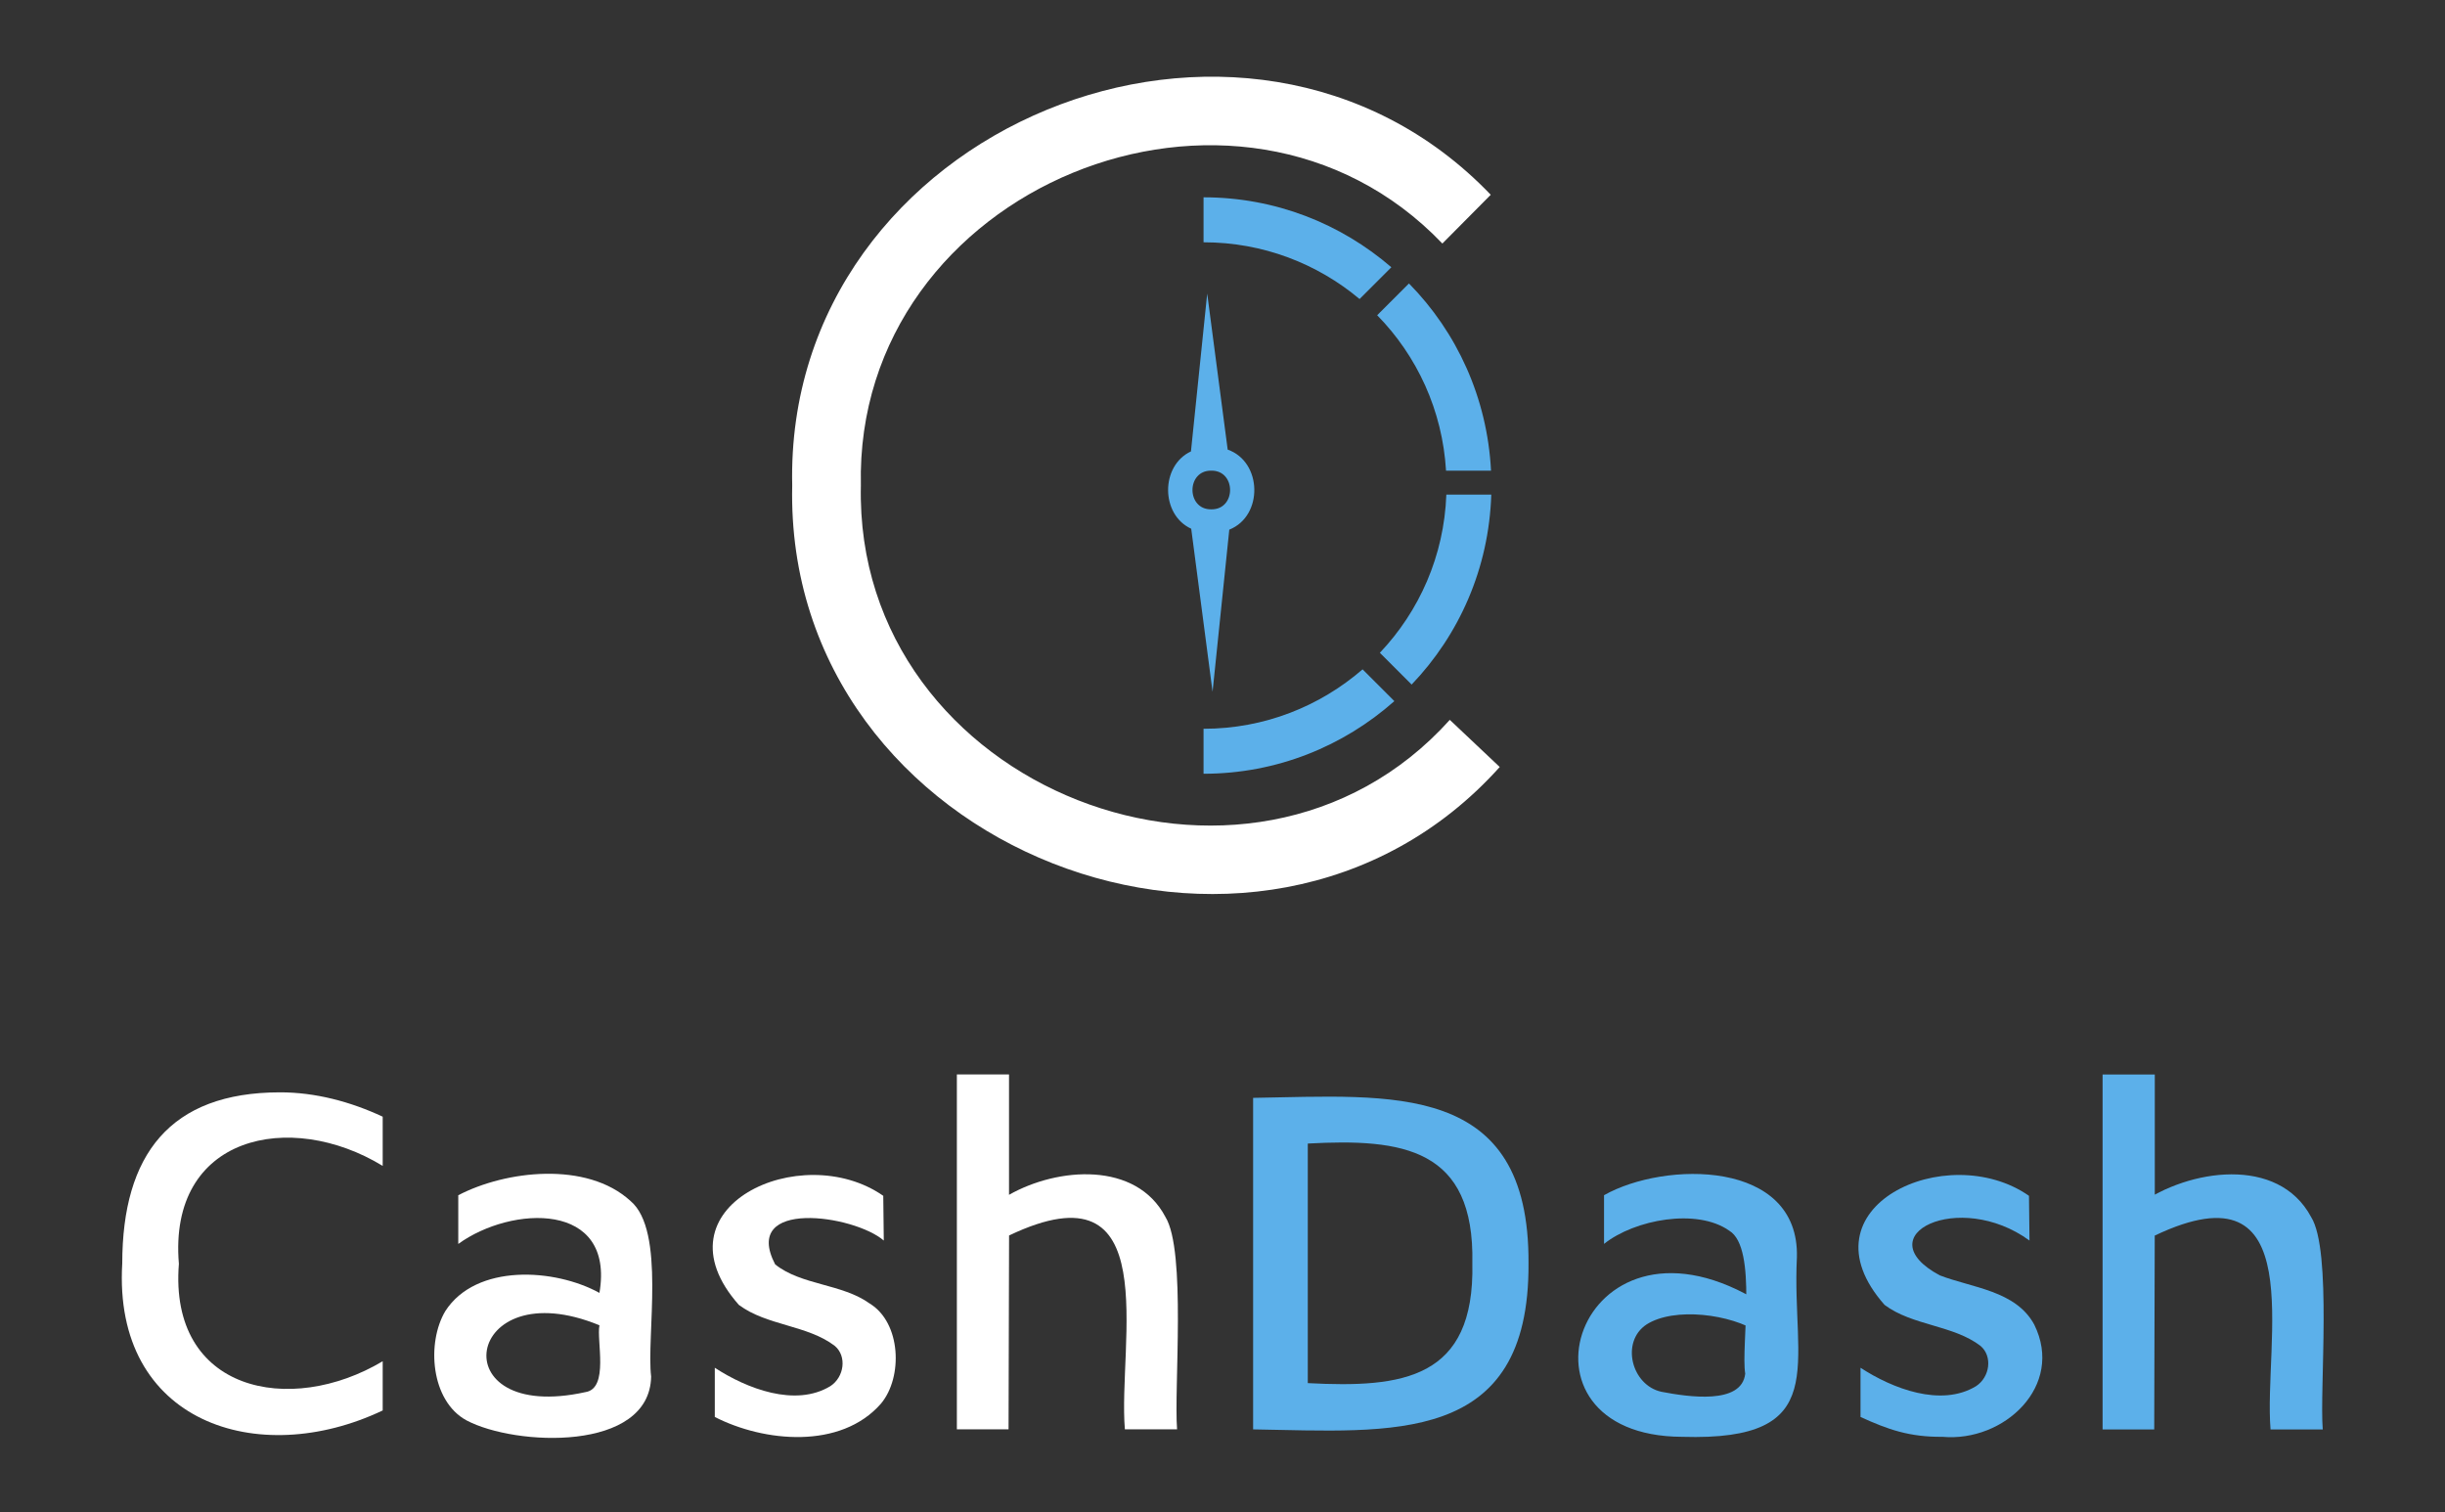 <?xml version="1.0" encoding="utf-8"?>
<!-- Generator: Adobe Illustrator 25.0.0, SVG Export Plug-In . SVG Version: 6.00 Build 0)  -->
<svg version="1.1" id="Layer_1" xmlns="http://www.w3.org/2000/svg" xmlns:xlink="http://www.w3.org/1999/xlink" x="0px" y="0px"
	 viewBox="0 0 473.99 293.18" style="enable-background:new 0 0 473.99 293.18;" xml:space="preserve">
<rect x="0" y="0" width="473.99" height="293.18" fill="#333333" stroke="none"/>
<style type="text/css">
	.st0{fill:none;stroke:#4193D8;stroke-width:0;stroke-linecap:round;stroke-linejoin:round;}
	.st1{fill:#5CB0EA;}
	.st2{fill:#FFFFFF;}
	.st3{fill:#2B3990;}
</style>
<g>
	<g>
		<path class="st1" d="M280.33,91.25h8.72c-0.72-14.12-6.62-26.86-15.91-36.3l-6.16,6.16C274.7,68.99,279.63,79.53,280.33,91.25z"/>
		<path class="st1" d="M233.32,141.28l0,8.72c14.21,0,27.14-5.35,36.99-14.08l-6.16-6.16C255.87,136.92,245.13,141.28,233.32,141.28
			z"/>
		<path class="st1" d="M233.32,38.25v8.72c11.53,0,22.06,4.14,30.25,11l6.16-6.16C259.95,43.37,247.25,38.25,233.32,38.25z"/>
		<path class="st1" d="M280.39,95.88c-0.44,11.88-5.24,22.6-12.89,30.67l6.16,6.16c9.22-9.63,14.99-22.55,15.44-36.83H280.39z"/>
	</g>
	<g>
		<path class="st2" d="M281.06,139.55c-38.8,43.17-115.51,13.46-114.17-45.43c-1.32-57.86,73.27-88.15,112.73-46.91l9.38-9.45
			c-47.42-49.53-137-13.17-135.42,56.36c-1.6,70.73,90.58,106.44,137.16,54.57C290.73,148.7,281.06,139.55,281.06,139.55z"/>
	</g>
	<g>
		<g>
			<path class="st2" d="M54.25,211.76c-21.27,0.02-30.53,12.05-30.55,33.15c-1.83,30.81,26.28,40.03,50.49,28.52v-9.54
				c-17.96,10.71-41.48,5.88-39.51-18.89c-2.1-24.91,21.58-29.92,39.51-18.98v-9.54C67.99,213.58,61.1,211.74,54.25,211.76z"/>
			<path class="st2" d="M122.23,232.82c-8.48-7.78-24.24-5.9-33.39-1.11v9.44c10.32-7.48,30.4-8.33,27.37,9.49
				c-8.68-4.77-23.91-5.71-29.87,3.51c-3.68,6.15-2.85,17.43,4.09,21.2c9.45,5.02,35.51,6.17,35.8-8.48
				C125.28,259.09,129.1,238.58,122.23,232.82z M113.51,269.87c-28.36,6.27-23.53-23.74,2.7-12.95
				C115.61,259.84,118.1,269.16,113.51,269.87z"/>
			<path class="st2" d="M168.63,252.72c-5.38-3.89-13.3-3.54-18.36-7.61c-6.63-12.78,15.28-9.61,21.06-4.62l-0.1-8.67
				c-15.92-11.1-44.76,2.21-27.99,21.15c5.38,4.03,13.34,3.9,18.6,7.95c2.37,2,1.83,6.04-0.87,7.8c-6.79,4.12-16.21,0.47-22.4-3.57
				v9.54c9.5,4.87,24.42,6.36,32.23-2.6C175.07,266.97,174.69,256.44,168.63,252.72z"/>
			<path class="st2" d="M225.92,235.9c-5.67-10.8-20.86-9.64-30.31-4.27v-23.34H185.5v68.8h10.02l0.1-37.58
				c30.43-14.5,21.06,20.85,22.45,37.58h10.12C227.56,269.22,230,242.47,225.92,235.9z"/>
		</g>
		<path class="st1" d="M242.93,277.1v-64.27c26.81-0.41,53.6-3.41,53.39,32.09C296.53,280.43,269.77,277.53,242.93,277.1z
			 M253.53,268.13c18.43,0.97,32.38-0.79,31.9-23.22c0.47-22.33-13.51-24.23-31.9-23.22V268.13z"/>
		<path class="st1" d="M326.09,278.54c-35.09-0.15-20.32-46.51,13.78-26.89l1.06,6.65c-5.31-3.53-16.32-4.99-21.73-1.54
			c-5.06,3.35-2.93,11.79,2.89,13.05c5.12,0.98,15.57,2.58,16.24-3.51c-0.87-5.37,2.46-24.35-3.08-27.71
			c-6.23-4.43-18.35-2.19-24.29,2.55v-9.44c11.73-6.64,37.9-6.97,37.39,12.05C347.29,264.51,355.39,279.45,326.09,278.54z"/>
		<path class="st1" d="M376.58,278.54c-6.4,0.06-10.57-1.41-15.9-3.85v-9.54c6.19,4.04,15.62,7.69,22.4,3.57
			c2.7-1.77,3.23-5.8,0.87-7.8c-5.26-4.05-13.21-3.91-18.6-7.95c-16.77-18.94,12.09-32.25,27.99-21.15l0.1,8.67
			c-13.63-9.96-31.9-1.02-17.39,6.75c6.24,2.42,14.72,2.93,18.31,9.54C400.24,268.68,388.51,279.61,376.58,278.54z"/>
		<path class="st1" d="M407.61,277.1v-68.8h10.12v27.66l-2.99-2.5c9.54-6.82,26.91-9.47,33.29,2.46c4.11,6.49,1.62,33.42,2.26,41.19
			h-10.12c-1.38-16.81,7.96-52.06-22.45-37.58l-0.1,37.58H407.61z"/>
	</g>
	<path class="st1" d="M238,87.16l-3.97-30.25l-3.15,30.6c-5.93,2.76-5.9,12.28,0.05,14.99l4.14,31.61l3.24-31.43
		C244.94,100.04,244.72,89.52,238,87.16z M234.82,98.74c-4.86,0.07-4.86-7.57,0-7.5C239.68,91.17,239.68,98.81,234.82,98.74z"/>
</g>
</svg>
